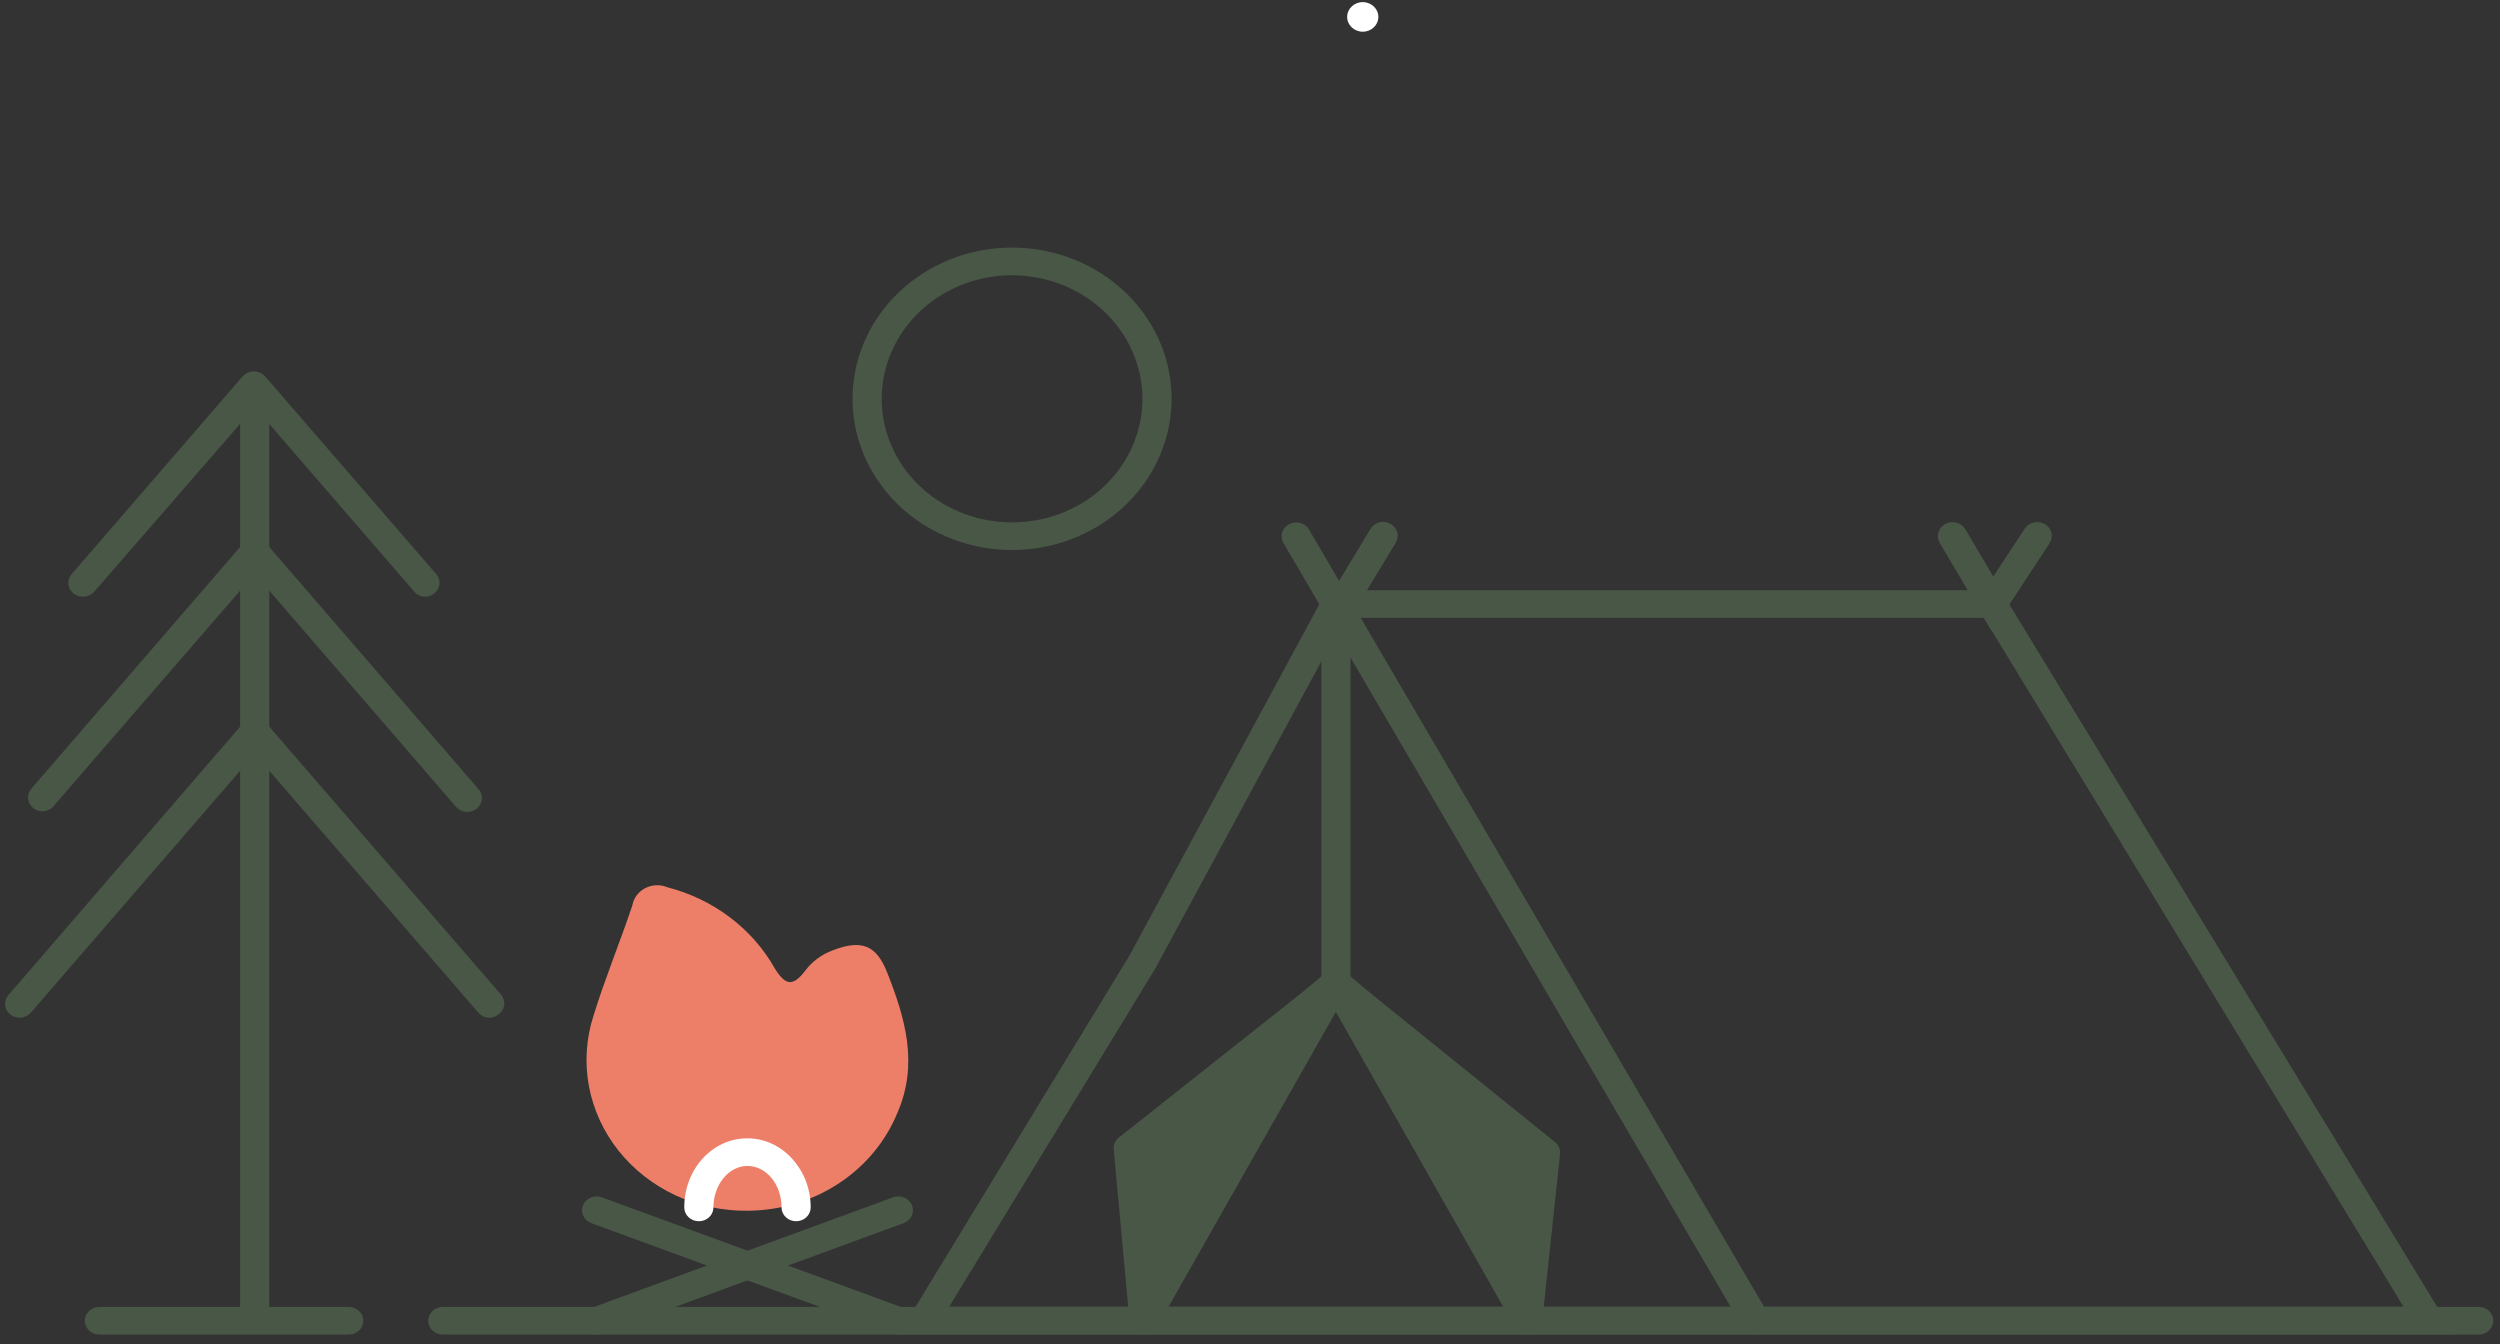 <svg width="331" height="178" viewBox="0 0 331 178" fill="none" xmlns="http://www.w3.org/2000/svg">
<rect x="0" y="0" width="331" height="178" fill="#333333" stroke="none"/>
<path d="M328.182 176.698H58.625C58.113 176.698 57.622 176.505 57.26 176.162C56.898 175.819 56.694 175.354 56.694 174.868C56.694 174.383 56.898 173.917 57.26 173.574C57.622 173.231 58.113 173.038 58.625 173.038H328.182C328.694 173.038 329.185 173.231 329.547 173.574C329.909 173.917 330.113 174.383 330.113 174.868C330.113 175.354 329.909 175.819 329.547 176.162C329.185 176.505 328.694 176.698 328.182 176.698Z" fill="#495747"/>
<path d="M33.72 175.6C33.208 175.6 32.717 175.407 32.355 175.064C31.992 174.721 31.789 174.256 31.789 173.77V52.987C31.789 52.501 31.992 52.036 32.355 51.693C32.717 51.349 33.208 51.157 33.72 51.157C34.232 51.157 34.723 51.349 35.085 51.693C35.447 52.036 35.65 52.501 35.65 52.987V173.77C35.65 174.256 35.447 174.721 35.085 175.064C34.723 175.407 34.232 175.6 33.72 175.6Z" fill="#495747"/>
<path d="M56.347 79.01C56.058 79.011 55.773 78.951 55.513 78.834C55.252 78.716 55.023 78.545 54.841 78.333L33.719 53.902L12.482 78.333C12.321 78.519 12.123 78.674 11.899 78.787C11.675 78.901 11.43 78.972 11.177 78.996C10.925 79.019 10.669 78.996 10.426 78.926C10.183 78.856 9.957 78.742 9.76 78.589C9.564 78.437 9.401 78.249 9.281 78.037C9.161 77.824 9.086 77.592 9.061 77.352C9.036 77.112 9.061 76.871 9.135 76.64C9.208 76.41 9.329 76.195 9.49 76.009L32.117 49.839C32.298 49.629 32.526 49.459 32.785 49.343C33.044 49.226 33.327 49.166 33.613 49.166C33.9 49.166 34.183 49.226 34.441 49.343C34.7 49.459 34.928 49.629 35.11 49.839L57.756 76.009C57.917 76.195 58.039 76.409 58.112 76.64C58.186 76.87 58.211 77.112 58.186 77.352C58.161 77.592 58.086 77.825 57.966 78.037C57.846 78.249 57.683 78.437 57.486 78.589C57.164 78.843 56.764 78.99 56.347 79.01Z" fill="#495747"/>
<path d="M5.629 107.412C5.265 107.41 4.909 107.311 4.603 107.125C4.296 106.94 4.051 106.676 3.896 106.364C3.74 106.052 3.681 105.705 3.725 105.363C3.768 105.021 3.913 104.697 4.142 104.43L33.72 70.189L63.374 104.503C63.7 104.879 63.854 105.362 63.803 105.846C63.752 106.33 63.501 106.775 63.104 107.083C62.707 107.391 62.197 107.537 61.687 107.489C61.176 107.441 60.707 107.203 60.382 106.827L33.72 75.972L7.038 106.79C6.861 106.981 6.645 107.135 6.402 107.242C6.16 107.349 5.896 107.407 5.629 107.412Z" fill="#495747"/>
<path d="M64.822 134.753C64.537 134.752 64.256 134.69 63.999 134.573C63.742 134.456 63.516 134.286 63.336 134.076L33.72 99.818L4.084 134.076C3.76 134.448 3.294 134.683 2.788 134.731C2.282 134.779 1.777 134.636 1.381 134.333C1.184 134.18 1.021 133.993 0.901 133.78C0.781 133.568 0.706 133.335 0.681 133.096C0.656 132.856 0.681 132.614 0.755 132.383C0.828 132.153 0.95 131.938 1.111 131.752L33.72 93.98L66.328 131.679C66.49 131.865 66.611 132.079 66.685 132.31C66.758 132.541 66.784 132.783 66.758 133.022C66.733 133.262 66.659 133.495 66.538 133.707C66.418 133.919 66.255 134.107 66.058 134.259C65.722 134.559 65.283 134.734 64.822 134.753Z" fill="#495747"/>
<path d="M118.939 176.698C118.702 176.698 118.467 176.661 118.244 176.588L78.298 161.948C77.82 161.773 77.434 161.425 77.225 160.981C77.017 160.537 77.004 160.032 77.188 159.578C77.373 159.124 77.74 158.759 78.209 158.561C78.677 158.364 79.21 158.351 79.689 158.526L119.634 173.166C120.109 173.342 120.491 173.689 120.698 174.131C120.904 174.574 120.917 175.076 120.734 175.527C120.594 175.871 120.348 176.167 120.027 176.376C119.707 176.585 119.327 176.697 118.939 176.698Z" fill="#495747"/>
<path d="M78.993 176.698C78.604 176.697 78.225 176.585 77.905 176.376C77.584 176.167 77.338 175.871 77.198 175.527C77.015 175.076 77.028 174.574 77.234 174.131C77.441 173.689 77.823 173.342 78.298 173.166L118.243 158.526C118.722 158.351 119.255 158.364 119.723 158.561C120.192 158.759 120.559 159.124 120.744 159.578C120.928 160.032 120.915 160.537 120.706 160.981C120.498 161.425 120.112 161.773 119.634 161.948L79.688 176.588C79.465 176.661 79.23 176.698 78.993 176.698Z" fill="#495747"/>
<path d="M98.995 160.301C95.68 160.342 92.402 159.642 89.427 158.256C86.452 156.87 83.864 154.838 81.873 152.325C79.883 149.813 78.546 146.89 77.972 143.795C77.397 140.701 77.602 137.521 78.569 134.516C80.074 129.611 82.063 124.835 83.723 119.875C83.804 119.396 83.999 118.941 84.294 118.545C84.59 118.148 84.977 117.822 85.427 117.59C85.876 117.359 86.376 117.228 86.888 117.208C87.399 117.189 87.908 117.281 88.376 117.478C91.398 118.26 94.219 119.62 96.666 121.474C99.113 123.327 101.134 125.636 102.605 128.257C104.034 130.544 105.018 130.599 106.602 128.531C107.514 127.311 108.782 126.37 110.25 125.823C114.112 124.34 116.042 125.146 117.471 128.787C119.865 134.845 121.622 140.866 118.823 147.326C117.273 151.125 114.553 154.394 111.017 156.708C107.481 159.022 103.292 160.274 98.995 160.301Z" fill="#ED7F69"/>
<path d="M105.405 161.692C104.893 161.692 104.402 161.499 104.04 161.156C103.678 160.813 103.474 160.347 103.474 159.862C103.474 156.787 101.447 154.372 98.956 154.372C96.466 154.372 94.458 156.879 94.458 159.862C94.458 160.347 94.255 160.813 93.892 161.156C93.53 161.499 93.039 161.692 92.527 161.692C92.015 161.692 91.524 161.499 91.162 161.156C90.8 160.813 90.597 160.347 90.597 159.862C90.597 154.756 94.342 150.712 98.956 150.712C103.571 150.712 107.335 154.847 107.335 159.862C107.335 160.347 107.132 160.813 106.77 161.156C106.408 161.499 105.917 161.692 105.405 161.692Z" fill="white"/>
<path d="M46.172 176.698H13.158C12.646 176.698 12.155 176.505 11.793 176.162C11.431 175.819 11.227 175.354 11.227 174.868C11.227 174.383 11.431 173.917 11.793 173.574C12.155 173.231 12.646 173.038 13.158 173.038H46.172C46.684 173.038 47.175 173.231 47.537 173.574C47.9 173.917 48.103 174.383 48.103 174.868C48.103 175.354 47.9 175.819 47.537 176.162C47.175 176.505 46.684 176.698 46.172 176.698Z" fill="#495747"/>
<path d="M133.998 72.825C129.82 72.825 125.737 71.65 122.263 69.451C118.79 67.251 116.083 64.124 114.484 60.465C112.885 56.807 112.467 52.782 113.282 48.898C114.097 45.014 116.109 41.447 119.063 38.647C122.016 35.847 125.78 33.94 129.877 33.168C133.974 32.395 138.221 32.792 142.08 34.307C145.94 35.822 149.238 38.389 151.559 41.681C153.88 44.973 155.119 48.844 155.119 52.804C155.114 58.112 152.887 63.202 148.927 66.955C144.967 70.709 139.598 72.82 133.998 72.825ZM133.998 36.443C130.584 36.443 127.247 37.403 124.408 39.2C121.57 40.998 119.358 43.553 118.051 46.543C116.745 49.532 116.403 52.822 117.069 55.996C117.735 59.169 119.379 62.084 121.793 64.373C124.207 66.661 127.282 68.219 130.63 68.85C133.978 69.481 137.449 69.157 140.603 67.919C143.756 66.681 146.452 64.584 148.349 61.893C150.245 59.203 151.257 56.04 151.257 52.804C151.252 48.466 149.432 44.308 146.197 41.24C142.961 38.173 138.574 36.448 133.998 36.443Z" fill="#495747"/>
<path d="M324.9 176.662H118.996L149.559 126.482L175.68 78.15H264.895L324.9 176.662ZM125.676 173.002H318.22L262.675 81.81H178.055L152.956 128.238L125.676 173.002Z" fill="#495747"/>
<path d="M232.422 176.662C232.077 176.664 231.737 176.579 231.438 176.415C231.139 176.251 230.892 176.014 230.723 175.728L169.927 71.891C169.804 71.681 169.726 71.45 169.697 71.211C169.668 70.972 169.689 70.73 169.759 70.499C169.829 70.268 169.947 70.052 170.105 69.864C170.263 69.676 170.458 69.519 170.68 69.402C171.126 69.165 171.652 69.105 172.144 69.236C172.637 69.366 173.054 69.676 173.306 70.098L234.102 173.935C234.225 174.145 234.303 174.376 234.332 174.615C234.36 174.854 234.339 175.096 234.269 175.327C234.199 175.558 234.082 175.774 233.924 175.962C233.766 176.15 233.571 176.307 233.349 176.424C233.068 176.58 232.748 176.663 232.422 176.662Z" fill="#495747"/>
<path d="M176.858 82.743V130.105L173.286 133.088L149.385 151.974L151.489 174.832L176.858 130.105" fill="#495747"/>
<path d="M151.489 176.662H151.103C150.695 176.584 150.324 176.384 150.045 176.09C149.767 175.797 149.596 175.426 149.558 175.033L147.454 152.176C147.427 151.884 147.475 151.59 147.592 151.32C147.71 151.049 147.894 150.809 148.13 150.62L172.051 131.679L174.947 129.282V82.743C174.947 82.258 175.15 81.793 175.512 81.449C175.874 81.106 176.365 80.913 176.877 80.913C177.389 80.913 177.88 81.106 178.242 81.449C178.604 81.793 178.808 82.258 178.808 82.743V130.069C178.804 130.366 178.731 130.66 178.595 130.929L153.227 175.637C153.067 175.945 152.82 176.204 152.513 176.385C152.206 176.567 151.851 176.662 151.489 176.662ZM151.393 152.779L152.841 168.573L170.216 137.828L151.393 152.779Z" fill="#495747"/>
<path d="M176.858 130.105L180.449 133.088L204.64 152.615L202.246 174.832L176.858 130.105Z" fill="#495747"/>
<path d="M202.246 176.662C201.897 176.661 201.554 176.57 201.255 176.399C200.956 176.228 200.711 175.984 200.547 175.692L175.159 130.965C174.939 130.585 174.869 130.144 174.961 129.72C175.052 129.296 175.299 128.916 175.658 128.648C176.017 128.381 176.465 128.242 176.921 128.258C177.378 128.273 177.813 128.441 178.151 128.733L181.723 131.716L205.895 151.224C206.13 151.417 206.312 151.661 206.426 151.935C206.541 152.209 206.584 152.505 206.551 152.798L204.177 175.015C204.135 175.404 203.962 175.771 203.684 176.061C203.406 176.351 203.037 176.549 202.632 176.625L202.246 176.662ZM183.519 137.901L200.894 168.628L202.535 153.31L183.519 137.901Z" fill="#495747"/>
<path d="M177.147 82.689C176.808 82.685 176.475 82.597 176.182 82.432C175.741 82.191 175.418 81.794 175.284 81.328C175.15 80.861 175.216 80.364 175.468 79.944L181.414 70.079C181.535 69.861 181.701 69.668 181.903 69.511C182.104 69.355 182.337 69.239 182.587 69.17C182.837 69.101 183.099 69.081 183.358 69.111C183.616 69.141 183.866 69.22 184.091 69.343C184.317 69.467 184.513 69.632 184.669 69.83C184.826 70.027 184.938 70.253 185 70.492C185.062 70.732 185.072 70.981 185.03 71.225C184.988 71.468 184.894 71.701 184.754 71.909L178.827 81.755C178.66 82.038 178.416 82.273 178.121 82.437C177.825 82.601 177.49 82.688 177.147 82.689Z" fill="#495747"/>
<path d="M263.718 83.567L256.825 71.891C256.569 71.466 256.502 70.963 256.638 70.491C256.773 70.019 257.101 69.618 257.549 69.375C257.997 69.132 258.529 69.068 259.027 69.197C259.525 69.326 259.948 69.636 260.204 70.061L263.911 76.338L268.081 69.988C268.353 69.575 268.786 69.282 269.285 69.172C269.785 69.062 270.31 69.145 270.745 69.402C271.181 69.66 271.49 70.07 271.606 70.544C271.722 71.017 271.635 71.515 271.363 71.928L263.718 83.567Z" fill="#495747"/>
<path d="M180.43 4.198C181.57 4.198 182.495 3.321 182.495 2.239C182.495 1.158 181.57 0.281 180.43 0.281C179.289 0.281 178.364 1.158 178.364 2.239C178.364 3.321 179.289 4.198 180.43 4.198Z" fill="white"/>
</svg>
